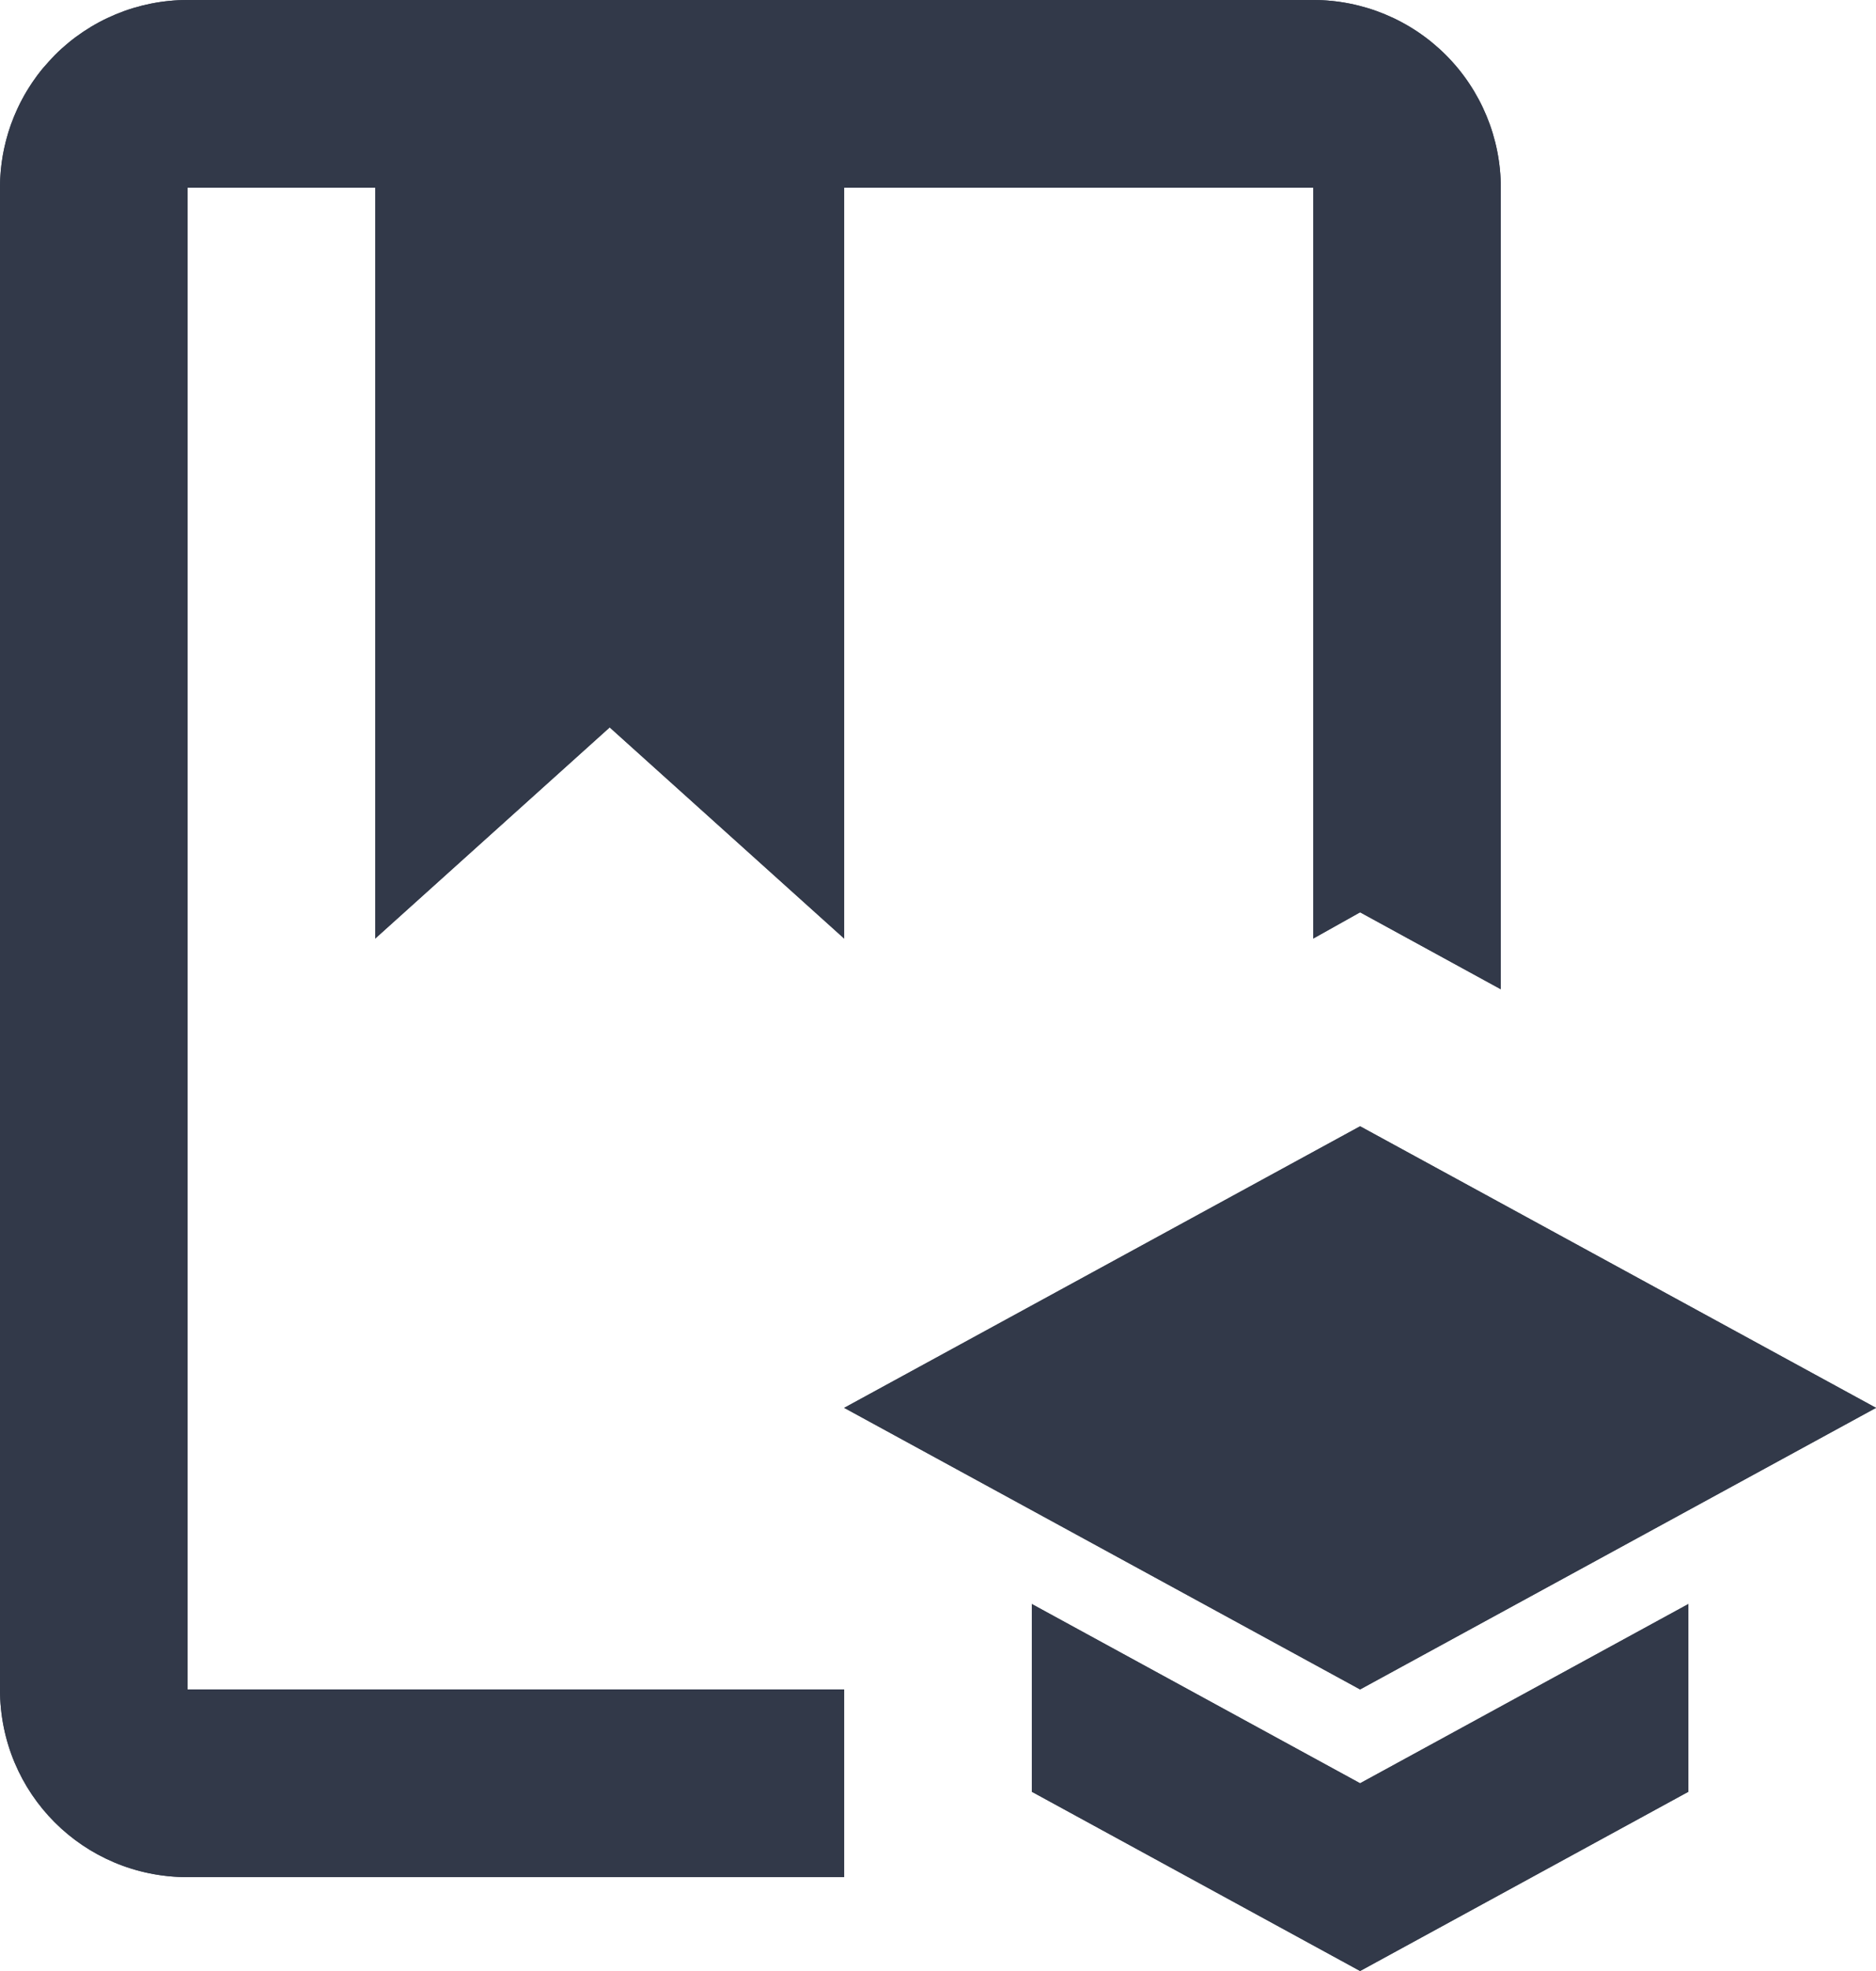 <svg width="20" height="21" viewBox="0 0 20 21" fill="none" xmlns="http://www.w3.org/2000/svg">
<path d="M2 18H9V20H2C0.89 20 0 19.11 0 18V2C0 1.47 0.211 0.961 0.586 0.586C0.961 0.211 1.47 0 2 0H14C14.53 0 15.039 0.211 15.414 0.586C15.789 0.961 16 1.47 16 2V10.54L14.5 9.72L14 10V2H9V10L6.5 7.75L4 10V2H2V18ZM20 15L14.5 12L9 15L14.5 18L20 15ZM11 17.09V19.09L14.5 21L18 19.09V17.09L14.5 19L11 17.09Z" fill="#323949"/>
<path d="M18 19.09L14.5 21L11 19.09V17.09L14.5 19L18 17.09V19.09ZM14.5 19.456L11.4 17.764V18.852L14.5 20.544L17.6 18.852V17.764L14.5 19.456ZM20 15L14.5 18L9 15L14.5 12L20 15ZM9.836 15L14.5 17.544L19.164 15L14.5 12.455L9.836 15ZM14 2H9V10L6.5 7.75L4 10V2H2V18H9V20H2V19.6H8.6V18.4H1.6V1.6H4.4V9.102L6.5 7.212L8.6 9.102V1.6H14.4V9.317L14.498 9.263L14.691 9.369L15.6 9.865V2C15.6 1.576 15.432 1.168 15.132 0.868C14.832 0.568 14.424 0.4 14 0.4H2C1.576 0.4 1.168 0.568 0.868 0.868C0.568 1.168 0.4 1.576 0.4 2V18C0.4 18.889 1.111 19.6 2 19.6V20C0.89 20 0 19.11 0 18V2C0 1.536 0.161 1.088 0.453 0.732L0.586 0.586C0.961 0.211 1.47 0 2 0H14C14.53 0 15.039 0.211 15.414 0.586C15.789 0.961 16 1.47 16 2V10.54L14.5 9.72L14 10V2Z" fill="#323949"/>
</svg>
